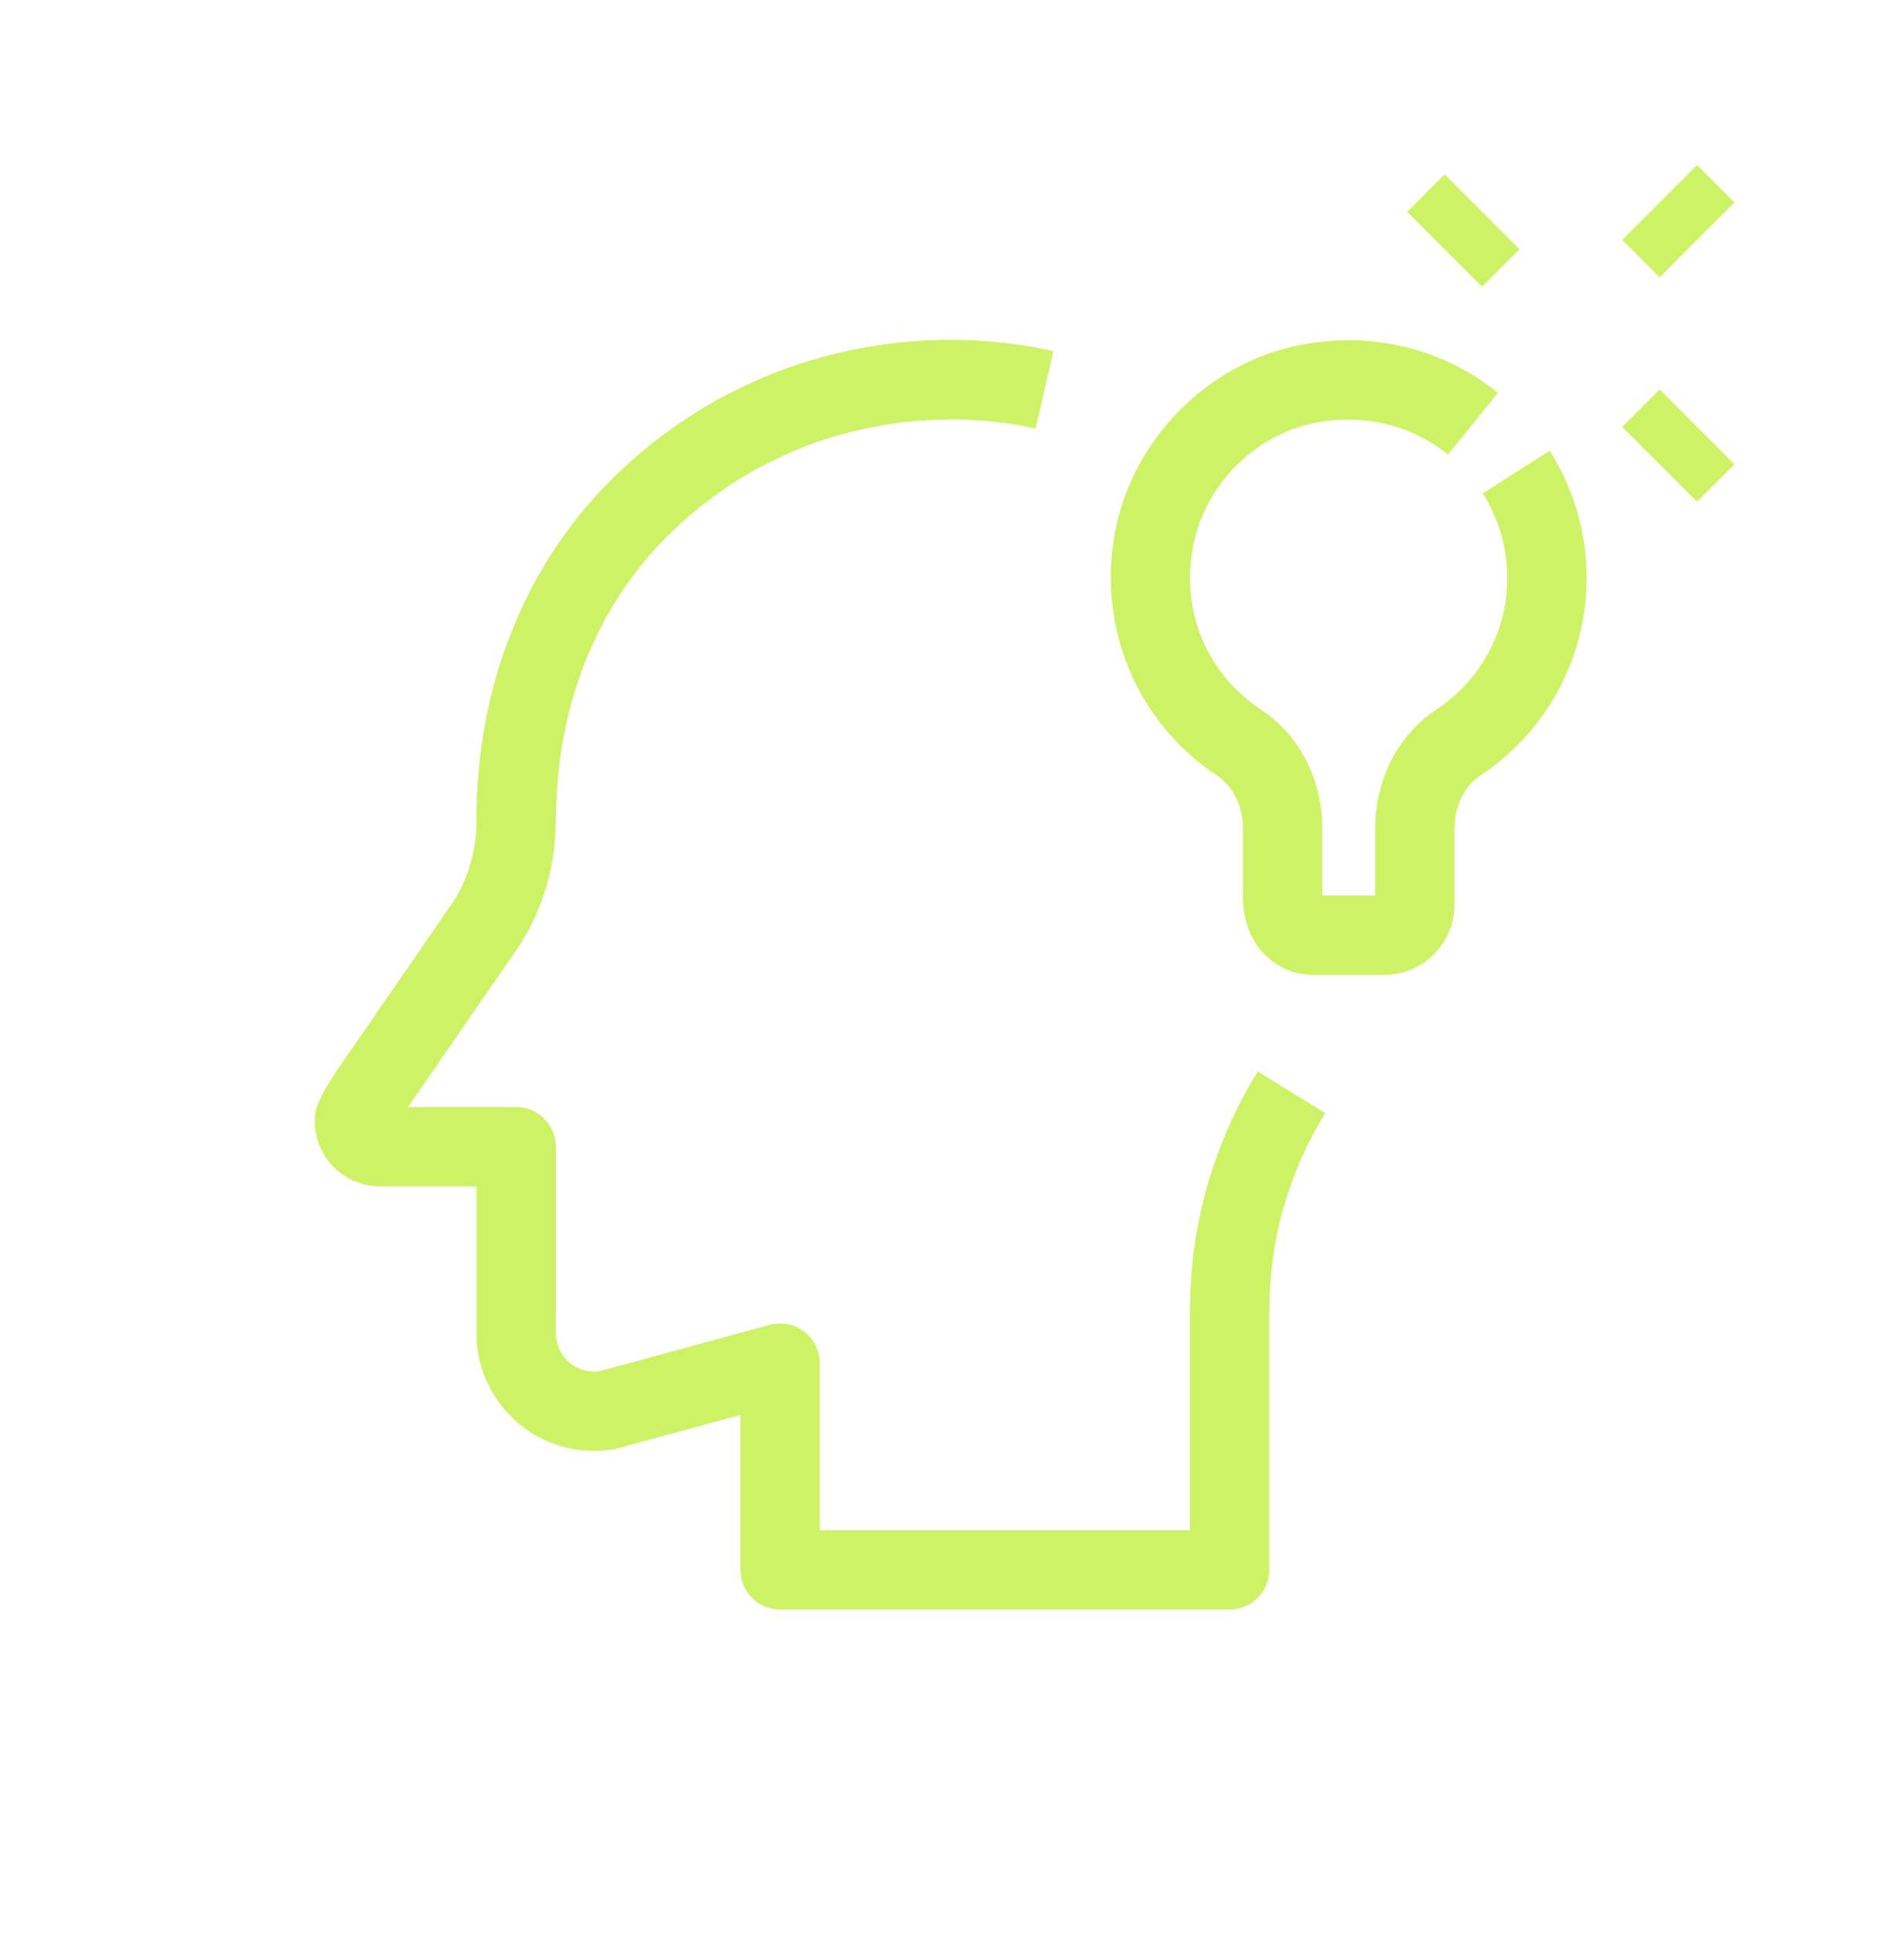 <svg width="65" height="66" viewBox="0 0 65 66" fill="none" xmlns="http://www.w3.org/2000/svg">
<path d="M48.041 7.231L49.318 5.955L51.871 8.508L50.594 9.785L48.041 7.231Z" fill="#CDF265"/>
<path d="M55.381 14.573L56.658 13.296L59.211 15.85L57.934 17.126L55.381 14.573Z" fill="#CDF265"/>
<path d="M55.382 8.189L57.935 5.635L59.212 6.912L56.659 9.466L55.382 8.189Z" fill="#CDF265"/>
<path d="M18.98 27.98H16.271C16.271 23.466 17.895 19.357 20.845 16.407C23.936 13.316 28.046 11.613 32.417 11.613V14.321C28.768 14.321 25.339 15.742 22.759 18.322C20.321 20.76 18.98 24.19 18.98 27.98Z" fill="#CDF265"/>
<path d="M41.979 54.946H26.632C25.885 54.946 25.278 54.34 25.278 53.592V48.303L21.407 49.354C21.127 49.463 20.723 49.529 20.276 49.529C18.065 49.529 16.266 47.731 16.266 45.521V40.502H12.982C11.747 40.502 10.743 39.496 10.743 38.263C10.743 37.764 10.982 37.344 11.485 36.569L15.479 30.777C15.986 29.986 16.268 29.011 16.268 27.989C16.268 23.472 17.89 19.362 20.836 16.416C21.203 16.047 21.593 15.697 21.983 15.365C22.414 15.016 22.822 14.706 23.248 14.413C23.721 14.104 24.149 13.835 24.617 13.581C25.135 13.321 25.576 13.101 26.034 12.9C27.008 12.481 28.085 12.155 29.243 11.927C29.725 11.831 30.211 11.754 30.716 11.694C32.549 11.497 34.378 11.627 35.961 11.99L35.355 14.632C34.001 14.319 32.365 14.238 31.018 14.386C30.599 14.433 30.182 14.5 29.767 14.583C28.795 14.773 27.905 15.042 27.114 15.383C26.703 15.563 26.303 15.764 25.903 15.962C25.502 16.177 25.137 16.412 24.753 16.663C24.411 16.898 24.059 17.165 23.709 17.45C23.4 17.714 23.068 18.012 22.752 18.328C20.314 20.765 18.975 24.194 18.975 27.989C18.975 29.531 18.545 31.015 17.733 32.279L13.928 37.793H17.622C18.37 37.793 18.977 38.4 18.977 39.148V45.521C18.977 46.236 19.56 46.821 20.278 46.821C20.408 46.821 20.504 46.807 20.594 46.776L26.278 45.227C26.684 45.115 27.12 45.202 27.454 45.458C27.791 45.714 27.986 46.112 27.986 46.534V52.24H40.625V44.711C40.625 41.842 41.425 39.03 42.94 36.578L45.242 37.999C43.994 40.022 43.333 42.343 43.333 44.709V53.592C43.333 54.34 42.727 54.946 41.979 54.946Z" fill="#CDF265"/>
<path d="M47.257 33.279H44.826C43.636 33.279 42.43 32.353 42.43 30.587V28.267C42.43 27.525 42.094 26.841 41.555 26.483C38.783 24.647 37.422 21.339 38.088 18.055C38.702 15.027 41.129 12.527 44.126 11.835C46.621 11.259 49.176 11.829 51.137 13.409L49.436 15.517C48.13 14.466 46.417 14.085 44.734 14.471C42.754 14.93 41.15 16.585 40.744 18.591C40.291 20.823 41.174 22.983 43.05 24.225C44.357 25.091 45.139 26.603 45.139 28.267V30.571H46.944V28.311C46.944 26.617 47.724 25.09 49.03 24.227C50.55 23.223 51.458 21.545 51.458 19.738C51.458 18.707 51.169 17.705 50.62 16.842L52.906 15.388C53.731 16.688 54.166 18.192 54.166 19.738C54.166 22.457 52.803 24.979 50.521 26.487C49.985 26.841 49.653 27.54 49.653 28.311V30.884C49.653 32.203 48.576 33.279 47.257 33.279Z" fill="#CDF265"/>
</svg>
